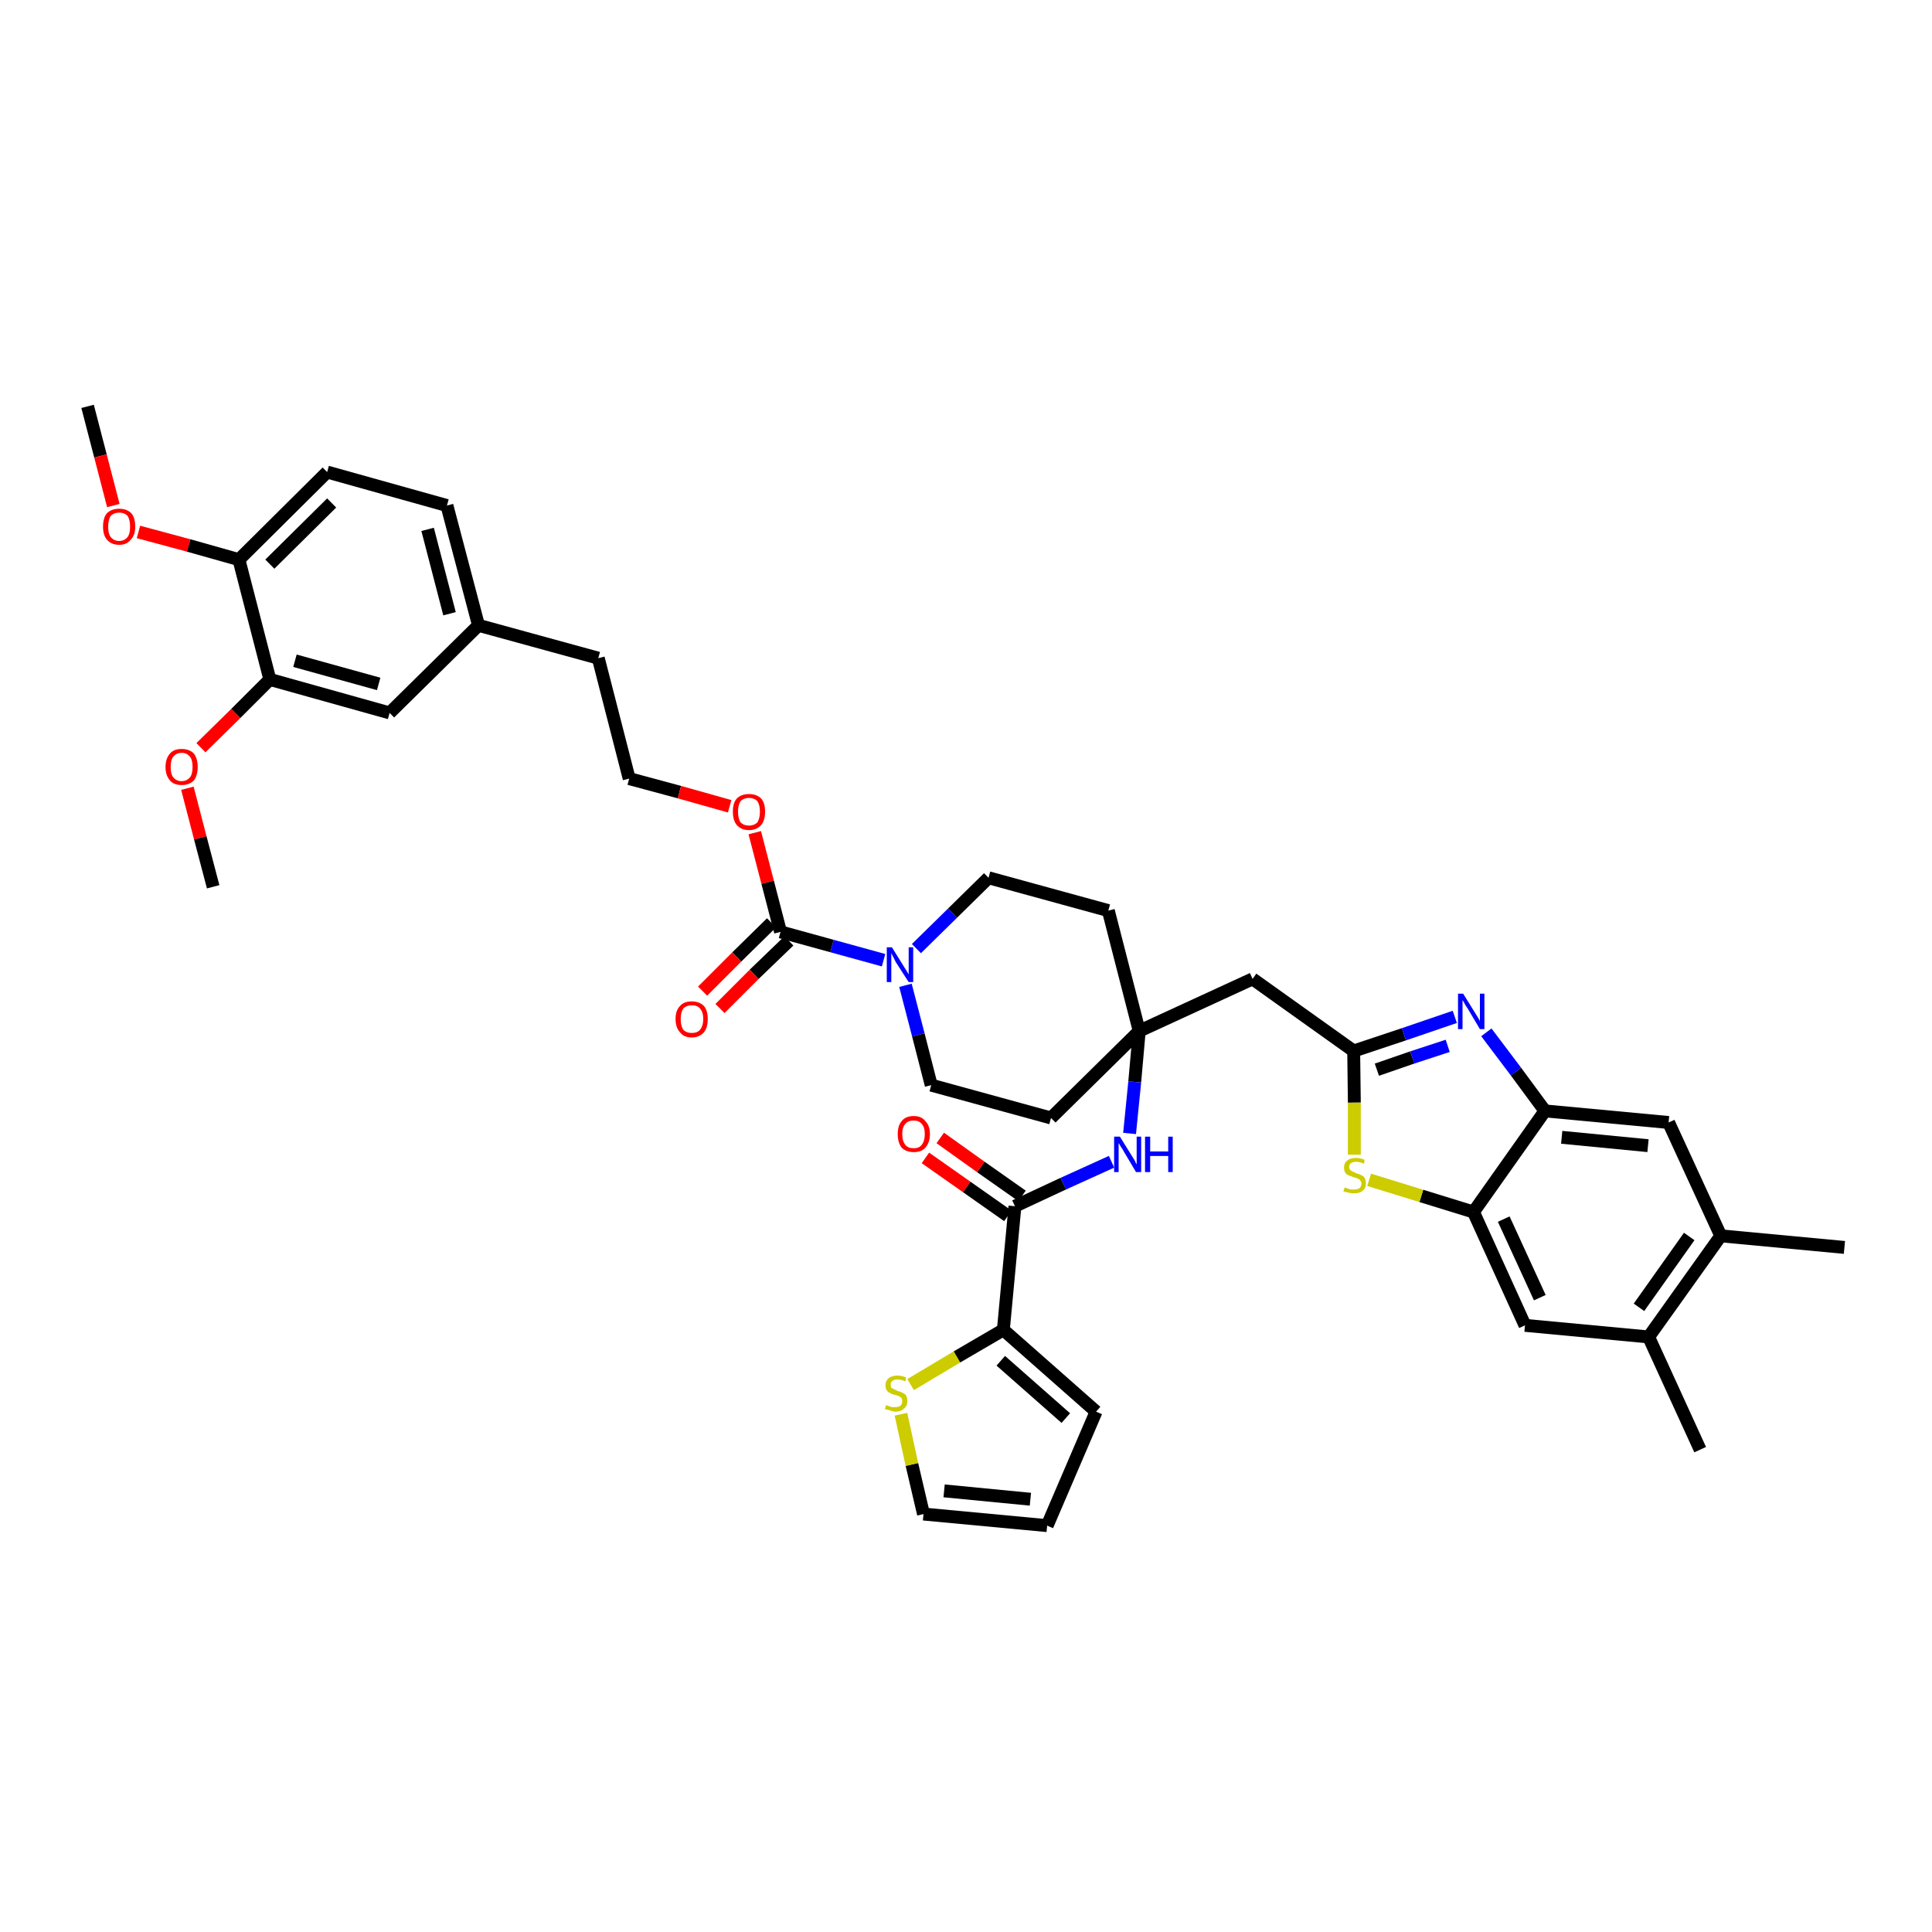 <?xml version='1.0' encoding='iso-8859-1'?>
<svg version='1.1' baseProfile='full'
              xmlns='http://www.w3.org/2000/svg'
                      xmlns:rdkit='http://www.rdkit.org/xml'
                      xmlns:xlink='http://www.w3.org/1999/xlink'
                  xml:space='preserve'
width='300px' height='300px' viewBox='0 0 300 300'>
<!-- END OF HEADER -->
<path class='bond-0 atom-0 atom-1' d='M 13.6,63.1 L 15.6,70.8' style='fill:none;fill-rule:evenodd;stroke:#000000;stroke-width:2.0px;stroke-linecap:butt;stroke-linejoin:miter;stroke-opacity:1' />
<path class='bond-0 atom-0 atom-1' d='M 15.6,70.8 L 17.6,78.5' style='fill:none;fill-rule:evenodd;stroke:#FF0000;stroke-width:2.0px;stroke-linecap:butt;stroke-linejoin:miter;stroke-opacity:1' />
<path class='bond-1 atom-1 atom-2' d='M 21.5,82.6 L 29.3,84.7' style='fill:none;fill-rule:evenodd;stroke:#FF0000;stroke-width:2.0px;stroke-linecap:butt;stroke-linejoin:miter;stroke-opacity:1' />
<path class='bond-1 atom-1 atom-2' d='M 29.3,84.7 L 37.1,86.9' style='fill:none;fill-rule:evenodd;stroke:#000000;stroke-width:2.0px;stroke-linecap:butt;stroke-linejoin:miter;stroke-opacity:1' />
<path class='bond-2 atom-2 atom-3' d='M 37.1,86.9 L 50.8,73.3' style='fill:none;fill-rule:evenodd;stroke:#000000;stroke-width:2.0px;stroke-linecap:butt;stroke-linejoin:miter;stroke-opacity:1' />
<path class='bond-2 atom-2 atom-3' d='M 41.9,87.6 L 51.5,78.1' style='fill:none;fill-rule:evenodd;stroke:#000000;stroke-width:2.0px;stroke-linecap:butt;stroke-linejoin:miter;stroke-opacity:1' />
<path class='bond-40 atom-38 atom-2' d='M 41.9,105.5 L 37.1,86.9' style='fill:none;fill-rule:evenodd;stroke:#000000;stroke-width:2.0px;stroke-linecap:butt;stroke-linejoin:miter;stroke-opacity:1' />
<path class='bond-3 atom-3 atom-4' d='M 50.8,73.3 L 69.4,78.5' style='fill:none;fill-rule:evenodd;stroke:#000000;stroke-width:2.0px;stroke-linecap:butt;stroke-linejoin:miter;stroke-opacity:1' />
<path class='bond-4 atom-4 atom-5' d='M 69.4,78.5 L 74.3,97.1' style='fill:none;fill-rule:evenodd;stroke:#000000;stroke-width:2.0px;stroke-linecap:butt;stroke-linejoin:miter;stroke-opacity:1' />
<path class='bond-4 atom-4 atom-5' d='M 66.4,82.2 L 69.8,95.3' style='fill:none;fill-rule:evenodd;stroke:#000000;stroke-width:2.0px;stroke-linecap:butt;stroke-linejoin:miter;stroke-opacity:1' />
<path class='bond-5 atom-5 atom-6' d='M 74.3,97.1 L 92.9,102.2' style='fill:none;fill-rule:evenodd;stroke:#000000;stroke-width:2.0px;stroke-linecap:butt;stroke-linejoin:miter;stroke-opacity:1' />
<path class='bond-36 atom-5 atom-37' d='M 74.3,97.1 L 60.5,110.7' style='fill:none;fill-rule:evenodd;stroke:#000000;stroke-width:2.0px;stroke-linecap:butt;stroke-linejoin:miter;stroke-opacity:1' />
<path class='bond-6 atom-6 atom-7' d='M 92.9,102.2 L 97.7,120.9' style='fill:none;fill-rule:evenodd;stroke:#000000;stroke-width:2.0px;stroke-linecap:butt;stroke-linejoin:miter;stroke-opacity:1' />
<path class='bond-7 atom-7 atom-8' d='M 97.7,120.9 L 105.5,123.0' style='fill:none;fill-rule:evenodd;stroke:#000000;stroke-width:2.0px;stroke-linecap:butt;stroke-linejoin:miter;stroke-opacity:1' />
<path class='bond-7 atom-7 atom-8' d='M 105.5,123.0 L 113.3,125.2' style='fill:none;fill-rule:evenodd;stroke:#FF0000;stroke-width:2.0px;stroke-linecap:butt;stroke-linejoin:miter;stroke-opacity:1' />
<path class='bond-8 atom-8 atom-9' d='M 117.2,129.3 L 119.2,137.0' style='fill:none;fill-rule:evenodd;stroke:#FF0000;stroke-width:2.0px;stroke-linecap:butt;stroke-linejoin:miter;stroke-opacity:1' />
<path class='bond-8 atom-8 atom-9' d='M 119.2,137.0 L 121.2,144.7' style='fill:none;fill-rule:evenodd;stroke:#000000;stroke-width:2.0px;stroke-linecap:butt;stroke-linejoin:miter;stroke-opacity:1' />
<path class='bond-9 atom-9 atom-10' d='M 119.8,143.3 L 114.4,148.6' style='fill:none;fill-rule:evenodd;stroke:#000000;stroke-width:2.0px;stroke-linecap:butt;stroke-linejoin:miter;stroke-opacity:1' />
<path class='bond-9 atom-9 atom-10' d='M 114.4,148.6 L 109.1,153.9' style='fill:none;fill-rule:evenodd;stroke:#FF0000;stroke-width:2.0px;stroke-linecap:butt;stroke-linejoin:miter;stroke-opacity:1' />
<path class='bond-9 atom-9 atom-10' d='M 122.5,146.1 L 117.1,151.3' style='fill:none;fill-rule:evenodd;stroke:#000000;stroke-width:2.0px;stroke-linecap:butt;stroke-linejoin:miter;stroke-opacity:1' />
<path class='bond-9 atom-9 atom-10' d='M 117.1,151.3 L 111.8,156.6' style='fill:none;fill-rule:evenodd;stroke:#FF0000;stroke-width:2.0px;stroke-linecap:butt;stroke-linejoin:miter;stroke-opacity:1' />
<path class='bond-10 atom-9 atom-11' d='M 121.2,144.7 L 129.2,146.9' style='fill:none;fill-rule:evenodd;stroke:#000000;stroke-width:2.0px;stroke-linecap:butt;stroke-linejoin:miter;stroke-opacity:1' />
<path class='bond-10 atom-9 atom-11' d='M 129.2,146.9 L 137.2,149.1' style='fill:none;fill-rule:evenodd;stroke:#0000FF;stroke-width:2.0px;stroke-linecap:butt;stroke-linejoin:miter;stroke-opacity:1' />
<path class='bond-11 atom-11 atom-12' d='M 140.6,153.0 L 142.6,160.7' style='fill:none;fill-rule:evenodd;stroke:#0000FF;stroke-width:2.0px;stroke-linecap:butt;stroke-linejoin:miter;stroke-opacity:1' />
<path class='bond-11 atom-11 atom-12' d='M 142.6,160.7 L 144.6,168.5' style='fill:none;fill-rule:evenodd;stroke:#000000;stroke-width:2.0px;stroke-linecap:butt;stroke-linejoin:miter;stroke-opacity:1' />
<path class='bond-41 atom-36 atom-11' d='M 153.5,136.3 L 147.9,141.8' style='fill:none;fill-rule:evenodd;stroke:#000000;stroke-width:2.0px;stroke-linecap:butt;stroke-linejoin:miter;stroke-opacity:1' />
<path class='bond-41 atom-36 atom-11' d='M 147.9,141.8 L 142.3,147.3' style='fill:none;fill-rule:evenodd;stroke:#0000FF;stroke-width:2.0px;stroke-linecap:butt;stroke-linejoin:miter;stroke-opacity:1' />
<path class='bond-12 atom-12 atom-13' d='M 144.6,168.5 L 163.2,173.6' style='fill:none;fill-rule:evenodd;stroke:#000000;stroke-width:2.0px;stroke-linecap:butt;stroke-linejoin:miter;stroke-opacity:1' />
<path class='bond-13 atom-13 atom-14' d='M 163.2,173.6 L 176.9,160.1' style='fill:none;fill-rule:evenodd;stroke:#000000;stroke-width:2.0px;stroke-linecap:butt;stroke-linejoin:miter;stroke-opacity:1' />
<path class='bond-14 atom-14 atom-15' d='M 176.9,160.1 L 194.5,152.0' style='fill:none;fill-rule:evenodd;stroke:#000000;stroke-width:2.0px;stroke-linecap:butt;stroke-linejoin:miter;stroke-opacity:1' />
<path class='bond-26 atom-14 atom-27' d='M 176.9,160.1 L 176.2,168.0' style='fill:none;fill-rule:evenodd;stroke:#000000;stroke-width:2.0px;stroke-linecap:butt;stroke-linejoin:miter;stroke-opacity:1' />
<path class='bond-26 atom-14 atom-27' d='M 176.2,168.0 L 175.4,176.0' style='fill:none;fill-rule:evenodd;stroke:#0000FF;stroke-width:2.0px;stroke-linecap:butt;stroke-linejoin:miter;stroke-opacity:1' />
<path class='bond-34 atom-14 atom-35' d='M 176.9,160.1 L 172.1,141.4' style='fill:none;fill-rule:evenodd;stroke:#000000;stroke-width:2.0px;stroke-linecap:butt;stroke-linejoin:miter;stroke-opacity:1' />
<path class='bond-15 atom-15 atom-16' d='M 194.5,152.0 L 210.2,163.2' style='fill:none;fill-rule:evenodd;stroke:#000000;stroke-width:2.0px;stroke-linecap:butt;stroke-linejoin:miter;stroke-opacity:1' />
<path class='bond-16 atom-16 atom-17' d='M 210.2,163.2 L 218.0,160.6' style='fill:none;fill-rule:evenodd;stroke:#000000;stroke-width:2.0px;stroke-linecap:butt;stroke-linejoin:miter;stroke-opacity:1' />
<path class='bond-16 atom-16 atom-17' d='M 218.0,160.6 L 225.9,157.9' style='fill:none;fill-rule:evenodd;stroke:#0000FF;stroke-width:2.0px;stroke-linecap:butt;stroke-linejoin:miter;stroke-opacity:1' />
<path class='bond-16 atom-16 atom-17' d='M 213.8,166.1 L 219.3,164.2' style='fill:none;fill-rule:evenodd;stroke:#000000;stroke-width:2.0px;stroke-linecap:butt;stroke-linejoin:miter;stroke-opacity:1' />
<path class='bond-16 atom-16 atom-17' d='M 219.3,164.2 L 224.8,162.4' style='fill:none;fill-rule:evenodd;stroke:#0000FF;stroke-width:2.0px;stroke-linecap:butt;stroke-linejoin:miter;stroke-opacity:1' />
<path class='bond-42 atom-26 atom-16' d='M 210.3,179.3 L 210.3,171.2' style='fill:none;fill-rule:evenodd;stroke:#CCCC00;stroke-width:2.0px;stroke-linecap:butt;stroke-linejoin:miter;stroke-opacity:1' />
<path class='bond-42 atom-26 atom-16' d='M 210.3,171.2 L 210.2,163.2' style='fill:none;fill-rule:evenodd;stroke:#000000;stroke-width:2.0px;stroke-linecap:butt;stroke-linejoin:miter;stroke-opacity:1' />
<path class='bond-17 atom-17 atom-18' d='M 230.8,160.3 L 235.4,166.4' style='fill:none;fill-rule:evenodd;stroke:#0000FF;stroke-width:2.0px;stroke-linecap:butt;stroke-linejoin:miter;stroke-opacity:1' />
<path class='bond-17 atom-17 atom-18' d='M 235.4,166.4 L 239.9,172.5' style='fill:none;fill-rule:evenodd;stroke:#000000;stroke-width:2.0px;stroke-linecap:butt;stroke-linejoin:miter;stroke-opacity:1' />
<path class='bond-18 atom-18 atom-19' d='M 239.9,172.5 L 259.1,174.3' style='fill:none;fill-rule:evenodd;stroke:#000000;stroke-width:2.0px;stroke-linecap:butt;stroke-linejoin:miter;stroke-opacity:1' />
<path class='bond-18 atom-18 atom-19' d='M 242.5,176.6 L 255.9,177.9' style='fill:none;fill-rule:evenodd;stroke:#000000;stroke-width:2.0px;stroke-linecap:butt;stroke-linejoin:miter;stroke-opacity:1' />
<path class='bond-44 atom-25 atom-18' d='M 228.8,188.2 L 239.9,172.5' style='fill:none;fill-rule:evenodd;stroke:#000000;stroke-width:2.0px;stroke-linecap:butt;stroke-linejoin:miter;stroke-opacity:1' />
<path class='bond-19 atom-19 atom-20' d='M 259.1,174.3 L 267.2,191.9' style='fill:none;fill-rule:evenodd;stroke:#000000;stroke-width:2.0px;stroke-linecap:butt;stroke-linejoin:miter;stroke-opacity:1' />
<path class='bond-20 atom-20 atom-21' d='M 267.2,191.9 L 286.4,193.7' style='fill:none;fill-rule:evenodd;stroke:#000000;stroke-width:2.0px;stroke-linecap:butt;stroke-linejoin:miter;stroke-opacity:1' />
<path class='bond-21 atom-20 atom-22' d='M 267.2,191.9 L 256.0,207.6' style='fill:none;fill-rule:evenodd;stroke:#000000;stroke-width:2.0px;stroke-linecap:butt;stroke-linejoin:miter;stroke-opacity:1' />
<path class='bond-21 atom-20 atom-22' d='M 262.3,192.0 L 254.5,203.0' style='fill:none;fill-rule:evenodd;stroke:#000000;stroke-width:2.0px;stroke-linecap:butt;stroke-linejoin:miter;stroke-opacity:1' />
<path class='bond-22 atom-22 atom-23' d='M 256.0,207.6 L 264.0,225.1' style='fill:none;fill-rule:evenodd;stroke:#000000;stroke-width:2.0px;stroke-linecap:butt;stroke-linejoin:miter;stroke-opacity:1' />
<path class='bond-23 atom-22 atom-24' d='M 256.0,207.6 L 236.8,205.8' style='fill:none;fill-rule:evenodd;stroke:#000000;stroke-width:2.0px;stroke-linecap:butt;stroke-linejoin:miter;stroke-opacity:1' />
<path class='bond-24 atom-24 atom-25' d='M 236.8,205.8 L 228.8,188.2' style='fill:none;fill-rule:evenodd;stroke:#000000;stroke-width:2.0px;stroke-linecap:butt;stroke-linejoin:miter;stroke-opacity:1' />
<path class='bond-24 atom-24 atom-25' d='M 239.1,201.5 L 233.5,189.3' style='fill:none;fill-rule:evenodd;stroke:#000000;stroke-width:2.0px;stroke-linecap:butt;stroke-linejoin:miter;stroke-opacity:1' />
<path class='bond-25 atom-25 atom-26' d='M 228.8,188.2 L 220.7,185.7' style='fill:none;fill-rule:evenodd;stroke:#000000;stroke-width:2.0px;stroke-linecap:butt;stroke-linejoin:miter;stroke-opacity:1' />
<path class='bond-25 atom-25 atom-26' d='M 220.7,185.7 L 212.6,183.2' style='fill:none;fill-rule:evenodd;stroke:#CCCC00;stroke-width:2.0px;stroke-linecap:butt;stroke-linejoin:miter;stroke-opacity:1' />
<path class='bond-27 atom-27 atom-28' d='M 172.6,180.4 L 165.1,183.8' style='fill:none;fill-rule:evenodd;stroke:#0000FF;stroke-width:2.0px;stroke-linecap:butt;stroke-linejoin:miter;stroke-opacity:1' />
<path class='bond-27 atom-27 atom-28' d='M 165.1,183.8 L 157.6,187.3' style='fill:none;fill-rule:evenodd;stroke:#000000;stroke-width:2.0px;stroke-linecap:butt;stroke-linejoin:miter;stroke-opacity:1' />
<path class='bond-28 atom-28 atom-29' d='M 158.7,185.7 L 152.3,181.2' style='fill:none;fill-rule:evenodd;stroke:#000000;stroke-width:2.0px;stroke-linecap:butt;stroke-linejoin:miter;stroke-opacity:1' />
<path class='bond-28 atom-28 atom-29' d='M 152.3,181.2 L 146.0,176.7' style='fill:none;fill-rule:evenodd;stroke:#FF0000;stroke-width:2.0px;stroke-linecap:butt;stroke-linejoin:miter;stroke-opacity:1' />
<path class='bond-28 atom-28 atom-29' d='M 156.5,188.8 L 150.1,184.3' style='fill:none;fill-rule:evenodd;stroke:#000000;stroke-width:2.0px;stroke-linecap:butt;stroke-linejoin:miter;stroke-opacity:1' />
<path class='bond-28 atom-28 atom-29' d='M 150.1,184.3 L 143.7,179.8' style='fill:none;fill-rule:evenodd;stroke:#FF0000;stroke-width:2.0px;stroke-linecap:butt;stroke-linejoin:miter;stroke-opacity:1' />
<path class='bond-29 atom-28 atom-30' d='M 157.6,187.3 L 155.8,206.5' style='fill:none;fill-rule:evenodd;stroke:#000000;stroke-width:2.0px;stroke-linecap:butt;stroke-linejoin:miter;stroke-opacity:1' />
<path class='bond-30 atom-30 atom-31' d='M 155.8,206.5 L 170.2,219.2' style='fill:none;fill-rule:evenodd;stroke:#000000;stroke-width:2.0px;stroke-linecap:butt;stroke-linejoin:miter;stroke-opacity:1' />
<path class='bond-30 atom-30 atom-31' d='M 155.4,211.3 L 165.5,220.2' style='fill:none;fill-rule:evenodd;stroke:#000000;stroke-width:2.0px;stroke-linecap:butt;stroke-linejoin:miter;stroke-opacity:1' />
<path class='bond-43 atom-34 atom-30' d='M 141.4,215.0 L 148.6,210.7' style='fill:none;fill-rule:evenodd;stroke:#CCCC00;stroke-width:2.0px;stroke-linecap:butt;stroke-linejoin:miter;stroke-opacity:1' />
<path class='bond-43 atom-34 atom-30' d='M 148.6,210.7 L 155.8,206.5' style='fill:none;fill-rule:evenodd;stroke:#000000;stroke-width:2.0px;stroke-linecap:butt;stroke-linejoin:miter;stroke-opacity:1' />
<path class='bond-31 atom-31 atom-32' d='M 170.2,219.2 L 162.6,236.9' style='fill:none;fill-rule:evenodd;stroke:#000000;stroke-width:2.0px;stroke-linecap:butt;stroke-linejoin:miter;stroke-opacity:1' />
<path class='bond-32 atom-32 atom-33' d='M 162.6,236.9 L 143.4,235.1' style='fill:none;fill-rule:evenodd;stroke:#000000;stroke-width:2.0px;stroke-linecap:butt;stroke-linejoin:miter;stroke-opacity:1' />
<path class='bond-32 atom-32 atom-33' d='M 160.0,232.8 L 146.6,231.5' style='fill:none;fill-rule:evenodd;stroke:#000000;stroke-width:2.0px;stroke-linecap:butt;stroke-linejoin:miter;stroke-opacity:1' />
<path class='bond-33 atom-33 atom-34' d='M 143.4,235.1 L 141.6,227.4' style='fill:none;fill-rule:evenodd;stroke:#000000;stroke-width:2.0px;stroke-linecap:butt;stroke-linejoin:miter;stroke-opacity:1' />
<path class='bond-33 atom-33 atom-34' d='M 141.6,227.4 L 139.9,219.6' style='fill:none;fill-rule:evenodd;stroke:#CCCC00;stroke-width:2.0px;stroke-linecap:butt;stroke-linejoin:miter;stroke-opacity:1' />
<path class='bond-35 atom-35 atom-36' d='M 172.1,141.4 L 153.5,136.3' style='fill:none;fill-rule:evenodd;stroke:#000000;stroke-width:2.0px;stroke-linecap:butt;stroke-linejoin:miter;stroke-opacity:1' />
<path class='bond-37 atom-37 atom-38' d='M 60.5,110.7 L 41.9,105.5' style='fill:none;fill-rule:evenodd;stroke:#000000;stroke-width:2.0px;stroke-linecap:butt;stroke-linejoin:miter;stroke-opacity:1' />
<path class='bond-37 atom-37 atom-38' d='M 58.8,106.2 L 45.8,102.6' style='fill:none;fill-rule:evenodd;stroke:#000000;stroke-width:2.0px;stroke-linecap:butt;stroke-linejoin:miter;stroke-opacity:1' />
<path class='bond-38 atom-38 atom-39' d='M 41.9,105.5 L 36.6,110.8' style='fill:none;fill-rule:evenodd;stroke:#000000;stroke-width:2.0px;stroke-linecap:butt;stroke-linejoin:miter;stroke-opacity:1' />
<path class='bond-38 atom-38 atom-39' d='M 36.6,110.8 L 31.2,116.1' style='fill:none;fill-rule:evenodd;stroke:#FF0000;stroke-width:2.0px;stroke-linecap:butt;stroke-linejoin:miter;stroke-opacity:1' />
<path class='bond-39 atom-39 atom-40' d='M 29.1,122.4 L 31.1,130.1' style='fill:none;fill-rule:evenodd;stroke:#FF0000;stroke-width:2.0px;stroke-linecap:butt;stroke-linejoin:miter;stroke-opacity:1' />
<path class='bond-39 atom-39 atom-40' d='M 31.1,130.1 L 33.1,137.7' style='fill:none;fill-rule:evenodd;stroke:#000000;stroke-width:2.0px;stroke-linecap:butt;stroke-linejoin:miter;stroke-opacity:1' />
<path  class='atom-1' d='M 16.0 81.8
Q 16.0 80.4, 16.6 79.7
Q 17.3 79.0, 18.5 79.0
Q 19.7 79.0, 20.4 79.7
Q 21.0 80.4, 21.0 81.8
Q 21.0 83.1, 20.3 83.8
Q 19.7 84.6, 18.5 84.6
Q 17.3 84.6, 16.6 83.8
Q 16.0 83.1, 16.0 81.8
M 18.5 84.0
Q 19.3 84.0, 19.8 83.4
Q 20.2 82.9, 20.2 81.8
Q 20.2 80.7, 19.8 80.1
Q 19.3 79.6, 18.5 79.6
Q 17.7 79.6, 17.2 80.1
Q 16.8 80.7, 16.8 81.8
Q 16.8 82.9, 17.2 83.4
Q 17.7 84.0, 18.5 84.0
' fill='#FF0000'/>
<path  class='atom-8' d='M 113.8 126.0
Q 113.8 124.7, 114.4 124.0
Q 115.1 123.3, 116.3 123.3
Q 117.5 123.3, 118.2 124.0
Q 118.8 124.7, 118.8 126.0
Q 118.8 127.4, 118.2 128.1
Q 117.5 128.9, 116.3 128.9
Q 115.1 128.9, 114.4 128.1
Q 113.8 127.4, 113.8 126.0
M 116.3 128.2
Q 117.1 128.2, 117.6 127.7
Q 118.0 127.1, 118.0 126.0
Q 118.0 125.0, 117.6 124.4
Q 117.1 123.9, 116.3 123.9
Q 115.5 123.9, 115.0 124.4
Q 114.6 125.0, 114.6 126.0
Q 114.6 127.1, 115.0 127.7
Q 115.5 128.2, 116.3 128.2
' fill='#FF0000'/>
<path  class='atom-10' d='M 104.9 158.2
Q 104.9 156.9, 105.6 156.2
Q 106.2 155.5, 107.4 155.5
Q 108.6 155.5, 109.3 156.2
Q 109.9 156.9, 109.9 158.2
Q 109.9 159.6, 109.3 160.3
Q 108.6 161.1, 107.4 161.1
Q 106.2 161.1, 105.6 160.3
Q 104.9 159.6, 104.9 158.2
M 107.4 160.4
Q 108.3 160.4, 108.7 159.9
Q 109.2 159.3, 109.2 158.2
Q 109.2 157.2, 108.7 156.6
Q 108.3 156.1, 107.4 156.1
Q 106.6 156.1, 106.1 156.6
Q 105.7 157.2, 105.7 158.2
Q 105.7 159.3, 106.1 159.9
Q 106.6 160.4, 107.4 160.4
' fill='#FF0000'/>
<path  class='atom-11' d='M 138.5 147.1
L 140.3 150.0
Q 140.5 150.3, 140.8 150.8
Q 141.1 151.3, 141.1 151.3
L 141.1 147.1
L 141.8 147.1
L 141.8 152.5
L 141.1 152.5
L 139.1 149.4
Q 138.9 149.0, 138.7 148.6
Q 138.5 148.2, 138.4 148.0
L 138.4 152.5
L 137.7 152.5
L 137.7 147.1
L 138.5 147.1
' fill='#0000FF'/>
<path  class='atom-17' d='M 227.2 154.3
L 229.0 157.2
Q 229.2 157.5, 229.5 158.0
Q 229.8 158.5, 229.8 158.6
L 229.8 154.3
L 230.5 154.3
L 230.5 159.8
L 229.8 159.8
L 227.9 156.6
Q 227.6 156.2, 227.4 155.8
Q 227.2 155.4, 227.1 155.3
L 227.1 159.8
L 226.4 159.8
L 226.4 154.3
L 227.2 154.3
' fill='#0000FF'/>
<path  class='atom-26' d='M 208.8 184.4
Q 208.9 184.4, 209.1 184.5
Q 209.4 184.6, 209.7 184.7
Q 210.0 184.7, 210.2 184.7
Q 210.8 184.7, 211.1 184.5
Q 211.4 184.2, 211.4 183.8
Q 211.4 183.5, 211.2 183.3
Q 211.1 183.1, 210.8 183.0
Q 210.6 182.9, 210.2 182.8
Q 209.7 182.6, 209.4 182.5
Q 209.1 182.4, 208.9 182.1
Q 208.7 181.8, 208.7 181.3
Q 208.7 180.6, 209.2 180.2
Q 209.7 179.8, 210.6 179.8
Q 211.2 179.8, 211.9 180.1
L 211.8 180.7
Q 211.1 180.4, 210.6 180.4
Q 210.1 180.4, 209.8 180.6
Q 209.5 180.8, 209.5 181.2
Q 209.5 181.5, 209.7 181.7
Q 209.8 181.8, 210.0 181.9
Q 210.3 182.0, 210.6 182.2
Q 211.1 182.3, 211.4 182.5
Q 211.7 182.6, 211.9 182.9
Q 212.1 183.3, 212.1 183.8
Q 212.1 184.5, 211.6 184.9
Q 211.1 185.3, 210.3 185.3
Q 209.8 185.3, 209.4 185.2
Q 209.1 185.1, 208.6 185.0
L 208.8 184.4
' fill='#CCCC00'/>
<path  class='atom-27' d='M 173.9 176.5
L 175.7 179.4
Q 175.9 179.7, 176.2 180.2
Q 176.4 180.7, 176.5 180.8
L 176.5 176.5
L 177.2 176.5
L 177.2 182.0
L 176.4 182.0
L 174.5 178.8
Q 174.3 178.4, 174.0 178.0
Q 173.8 177.6, 173.7 177.5
L 173.7 182.0
L 173.0 182.0
L 173.0 176.5
L 173.9 176.5
' fill='#0000FF'/>
<path  class='atom-27' d='M 177.8 176.5
L 178.6 176.5
L 178.6 178.8
L 181.4 178.8
L 181.4 176.5
L 182.1 176.5
L 182.1 182.0
L 181.4 182.0
L 181.4 179.5
L 178.6 179.5
L 178.6 182.0
L 177.8 182.0
L 177.8 176.5
' fill='#0000FF'/>
<path  class='atom-29' d='M 139.4 176.1
Q 139.4 174.8, 140.0 174.1
Q 140.6 173.3, 141.9 173.3
Q 143.1 173.3, 143.7 174.1
Q 144.4 174.8, 144.4 176.1
Q 144.4 177.4, 143.7 178.2
Q 143.1 178.9, 141.9 178.9
Q 140.7 178.9, 140.0 178.2
Q 139.4 177.4, 139.4 176.1
M 141.9 178.3
Q 142.7 178.3, 143.1 177.8
Q 143.6 177.2, 143.6 176.1
Q 143.6 175.0, 143.1 174.5
Q 142.7 174.0, 141.9 174.0
Q 141.0 174.0, 140.6 174.5
Q 140.1 175.0, 140.1 176.1
Q 140.1 177.2, 140.6 177.8
Q 141.0 178.3, 141.9 178.3
' fill='#FF0000'/>
<path  class='atom-34' d='M 137.6 218.2
Q 137.7 218.2, 137.9 218.3
Q 138.2 218.4, 138.5 218.5
Q 138.7 218.5, 139.0 218.5
Q 139.5 218.5, 139.8 218.3
Q 140.1 218.0, 140.1 217.6
Q 140.1 217.3, 140.0 217.1
Q 139.8 216.9, 139.6 216.8
Q 139.4 216.7, 139.0 216.6
Q 138.5 216.5, 138.2 216.3
Q 137.9 216.2, 137.7 215.9
Q 137.5 215.6, 137.5 215.1
Q 137.5 214.4, 138.0 214.0
Q 138.5 213.6, 139.4 213.6
Q 140.0 213.6, 140.7 213.9
L 140.6 214.5
Q 139.9 214.2, 139.4 214.2
Q 138.9 214.2, 138.6 214.4
Q 138.3 214.6, 138.3 215.0
Q 138.3 215.3, 138.4 215.5
Q 138.6 215.6, 138.8 215.7
Q 139.0 215.8, 139.4 216.0
Q 139.9 216.1, 140.2 216.3
Q 140.5 216.4, 140.7 216.7
Q 140.9 217.1, 140.9 217.6
Q 140.9 218.3, 140.4 218.7
Q 139.9 219.2, 139.1 219.2
Q 138.6 219.2, 138.2 219.0
Q 137.8 218.9, 137.4 218.8
L 137.6 218.2
' fill='#CCCC00'/>
<path  class='atom-39' d='M 25.7 119.1
Q 25.7 117.8, 26.4 117.0
Q 27.0 116.3, 28.2 116.3
Q 29.4 116.3, 30.1 117.0
Q 30.7 117.8, 30.7 119.1
Q 30.7 120.4, 30.1 121.2
Q 29.4 121.9, 28.2 121.9
Q 27.0 121.9, 26.4 121.2
Q 25.7 120.4, 25.7 119.1
M 28.2 121.3
Q 29.0 121.3, 29.5 120.7
Q 29.9 120.2, 29.9 119.1
Q 29.9 118.0, 29.5 117.5
Q 29.0 116.9, 28.2 116.9
Q 27.4 116.9, 26.9 117.5
Q 26.5 118.0, 26.5 119.1
Q 26.5 120.2, 26.9 120.7
Q 27.4 121.3, 28.2 121.3
' fill='#FF0000'/>
</svg>
